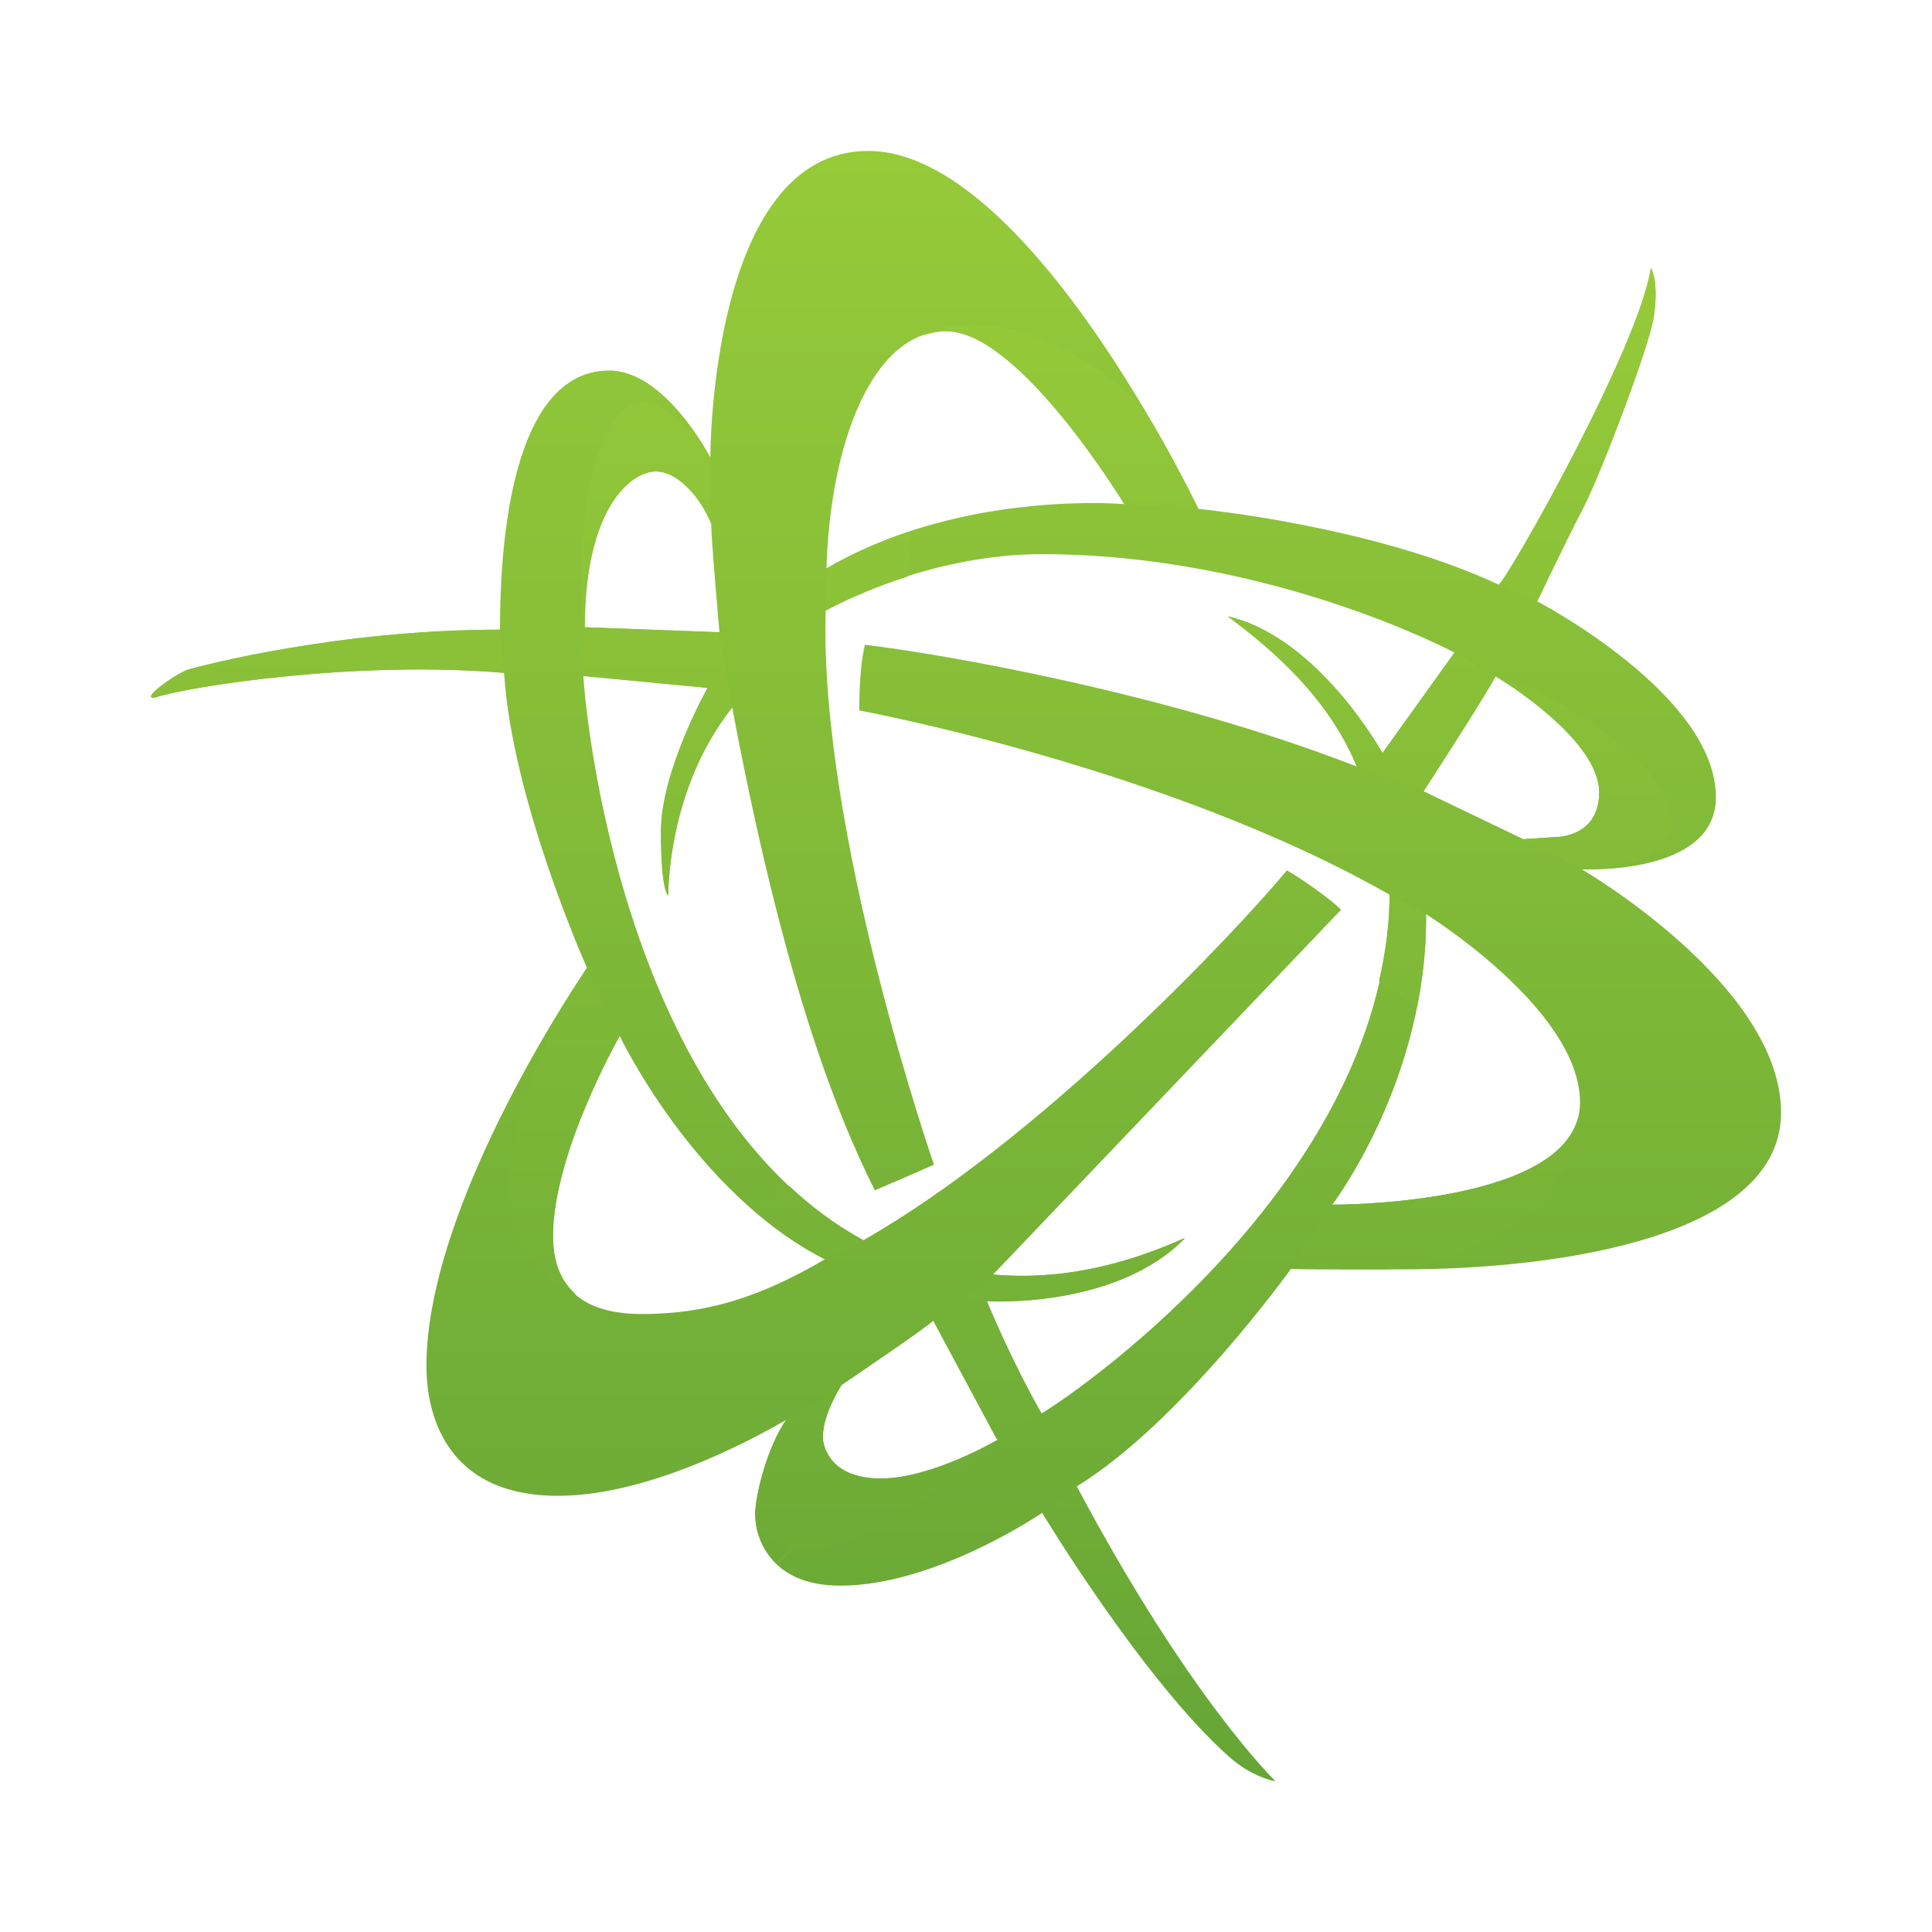 <svg xmlns="http://www.w3.org/2000/svg"  viewBox="0 0 64 64" width="64px" height="64px"><linearGradient id="NUU6hG6cmF4W0NJVii0UMa" x1="32.001" x2="32.001" y1="5" y2="59" gradientUnits="userSpaceOnUse" spreadMethod="reflect"><stop offset="0" stop-color="#96ca39"/><stop offset="1" stop-color="#66a636"/></linearGradient><path fill="url(#NUU6hG6cmF4W0NJVii0UMa)" d="M52.398,28.797c0,0,4.444,0.225,4.444-2.387c0-3.412-5.917-6.488-5.917-6.488 s0.926-1.966,1.504-3.063c0.578-1.098,2.207-5.383,2.353-6.361c0.184-1.23-0.096-1.617-0.096-1.617 c-0.403,2.637-4.698,10.227-5.038,10.487c-4.192-1.963-9.951-2.51-9.951-2.51S34.062,5,28.761,5c-5.256,0-5.23,10.154-5.23,10.154 s-1.485-2.88-3.349-2.88c-2.725,0-3.619,4.119-3.619,8.584c-5.381,0-9.909,1.202-10.314,1.318C5.843,22.291,4.57,23.216,5.15,23.1 c1.177-0.377,6.707-1.231,11.548-0.811c0.266,4.245,2.746,9.772,2.746,9.772s-5.318,7.697-5.318,13.194 c0,1.447,0.542,4.296,4.361,4.296c3.198,0,6.878-2.125,7.555-2.515c-0.591,0.842-1.027,2.445-1.027,3.179 c0,0.347,0.134,1.052,0.701,1.594c0.9-0.899,1.791-1.789,2.884-2.881c-1.181-0.216-1.341-1.091-1.341-1.315 c0-0.794,0.622-1.732,0.622-1.732s2.873-1.94,3.054-2.147l2.123,3.957c0,0-2.173,1.287-3.881,1.287 c-0.215,0-0.405-0.018-0.576-0.049c-1.095,1.094-1.985,1.983-2.884,2.881c0.42,0.402,1.073,0.717,2.122,0.717 c3.168,0,6.706-2.426,6.706-2.426s3.341,5.547,6.196,8.089c0.77,0.686,1.506,0.81,1.506,0.81s-2.837-2.73-6.575-9.761 c3.473-2.145,7.091-7.204,7.091-7.204s0.426,0.014,3.725,0.014c5.169,0,12.512-1.087,12.512-5.191 C58.999,32.624,52.398,28.797,52.398,28.797z M52.975,26.247c0,1.497-1.427,1.48-1.427,1.48l-1.084,0.072l-3.306-1.588 c0,0,1.933-2.977,2.384-3.807C49.887,22.602,52.975,24.532,52.975,26.247z M21.72,15.617c0.772,0,1.528,0.938,1.839,1.733 c0,0.525,0.274,3.594,0.274,3.594l-4.461-0.167C19.373,16.756,20.95,15.617,21.72,15.617z M21.259,43.529 c-2.437,0-2.941-1.357-2.941-2.579c0-2.766,2.21-6.634,2.21-6.634s2.475,5.203,6.798,7.4C25.18,42.972,23.411,43.529,21.259,43.529z M34.505,46.819c-1.039-1.817-1.807-3.715-1.807-3.715s4.273,0.277,6.568-2.095c-1.431,0.644-3.711,1.454-6.367,1.21l11.524-12.08 c-0.237-0.284-1.488-1.157-1.795-1.304c-1.653,1.987-8.078,8.852-14.028,12.25c-7.533-4.105-9.116-16.184-9.275-18.693l4.115,0.394 c0,0-1.546,2.739-1.546,4.755s0.241,2.122,0.241,2.122s-0.051-3.514,2.12-6.228c1.653,8.8,3.379,13.309,4.723,15.995 c0.685-0.284,1.961-0.849,1.961-0.849s-3.802-10.946-3.589-18.355c1.199-0.64,2.803-1.285,4.633-1.624 c-0.045-0.474-0.145-0.948-0.35-1.422c-1.383,0.321-2.866,0.836-4.256,1.651c0.122-4.126,1.512-7.861,3.969-7.861 c2.429,0,5.898,5.73,5.898,5.73s-2.562-0.23-5.611,0.479c0.205,0.474,0.305,0.948,0.35,1.422c0.803-0.149,1.645-0.244,2.523-0.244 c7.58,0,13.674,3.26,13.674,3.26l-2.385,3.326c0,0-2.126-3.845-5.125-4.529c1.583,1.179,3.354,2.737,4.275,4.979 c-6.282-2.454-13.862-3.75-16.294-4.034c-0.212,0.896-0.184,2.176-0.184,2.176s10.167,1.875,17.565,6.105 C45.983,38.893,35.898,45.994,34.505,46.819z M44.135,39.906c0,0,3.158-4.138,3.106-9.62c0,0,5.099,3.155,5.099,6.233 C52.341,39.958,44.135,39.906,44.135,39.906z"/><linearGradient id="NUU6hG6cmF4W0NJVii0UMb" x1="30.194" x2="30.194" y1="8.879" y2="59" gradientUnits="userSpaceOnUse" spreadMethod="reflect"><stop offset="0" stop-color="#96ca39"/><stop offset="1" stop-color="#66a636"/></linearGradient><path fill="url(#NUU6hG6cmF4W0NJVii0UMb)" d="M25.012,50.215c0-0.734,0.437-2.337,1.027-3.179c0.997-0.502,1.839-1.156,1.839-1.156 s-0.622,0.938-0.622,1.732c0,0.225,0.159,1.099,1.341,1.315c0.17,0.031,0.361,0.049,0.576,0.049c1.708,0,3.881-1.287,3.881-1.287 C26.075,53.939,25.012,50.304,25.012,50.215z M26.144,39.287l-0.084,0.041l-0.101,0.059c-0.396,0.232-0.768,0.425-1.13,0.594 c0.747,0.662,1.577,1.268,2.497,1.735c0.397-0.189,0.996-0.489,1.276-0.63C27.698,40.592,26.884,39.979,26.144,39.287z M19.058,42.859c-0.566-0.506-0.739-1.224-0.739-1.909c0-2.766,2.21-6.634,2.21-6.634l-1.085-2.255c0,0-5.471,8.219-0.403,10.835 C19.051,42.866,19.046,42.893,19.058,42.859z M52.251,37.111c-0.885,2.84-8.115,2.796-8.115,2.796l-1.374,2.13 c0,0,0.409,0.012,3.207,0.014C45.968,42.05,51.698,41.583,52.251,37.111z M45.854,32.603c-0.001,0,0.468,0.3,1.083,0.775 c0.195-0.964,0.315-1.999,0.304-3.093c-0.268-0.159-0.951-0.525-1.207-0.643c-0.005,0.981-0.145,1.933-0.354,2.862 C45.748,32.542,45.813,32.578,45.854,32.603L45.854,32.603z M52.975,26.247c0,1.497-1.427,1.48-1.427,1.48l-1.084,0.072l1.933,0.998 c6.238-0.255,1.442-5.104-2.854-6.392C49.887,22.602,52.975,24.532,52.975,26.247z M30.587,11.109 c0.242-0.084,0.493-0.135,0.76-0.135c2.429,0,5.898,5.73,5.898,5.73l2.453,0.153c0,0-0.564-1.183-1.497-2.799 C36.916,11.981,32.966,9.915,30.587,11.109z M21.472,13.354c-2.407-0.254-2.337,6.666-2.099,7.424c0-4.02,1.577-5.16,2.347-5.16 c0.772,0,1.528,0.938,1.839,1.733c-0.034-1.185-0.03-2.198-0.03-2.198S22.569,13.565,21.472,13.354z M30.079,18.946 c0.014-0.47,0.059-0.914,0.111-1.353c-0.941,0.306-1.896,0.703-2.812,1.241c-0.023,0.566,0.004,0.819-0.027,1.395 c0.757-0.404,1.689-0.802,2.723-1.131C30.076,19.048,30.078,19.003,30.079,18.946z M34.477,46.819 c-1.039-1.817-1.807-3.715-1.807-3.715s4.273,0.277,6.568-2.095c-1.431,0.644-3.711,1.454-6.367,1.21 c-0.562,0.583-1.238,1.033-1.968,1.516l2.123,3.957C33.027,47.691,34.643,46.72,34.477,46.819z M35.64,49.241 c0.326-0.201-1.127,0.86-1.127,0.86s3.341,5.547,6.196,8.089c0.77,0.686,1.506,0.81,1.506,0.81S39.378,56.272,35.64,49.241z M54.688,8.879c-0.403,2.637-4.698,10.227-5.038,10.487c-0.419-0.196,1.277,0.555,1.277,0.555s0.926-1.966,1.504-3.063 c0.578-1.098,2.207-5.383,2.353-6.361C54.966,9.266,54.688,8.879,54.688,8.879z M48.182,21.622l-2.385,3.326 c0,0-2.126-3.845-5.125-4.529c1.208,0.9,2.525,2.025,3.491,3.502c0-0.005,0-0.014,0-0.02c0,0.007,0,0.015,0,0.02 c0.299,0.458,0.568,0.946,0.785,1.476c1.242,0.473,2.315,0.856,2.212,0.814c0,0,1.933-2.977,2.384-3.807 C49.671,22.478,48.182,21.622,48.182,21.622z M23.834,20.945l-4.461-0.167c-0.07,0.451-0.043,1.154-0.046,1.616l4.115,0.394 c0,0-1.546,2.739-1.546,4.755s0.241,2.122,0.241,2.122s-0.045-3.121,1.77-5.752c-0.005-0.005-0.011-0.007-0.015-0.012 c0.005,0.005,0.011,0.008,0.015,0.012c0.111-0.161,0.226-0.319,0.35-0.475C23.976,21.847,23.834,20.945,23.834,20.945z M16.562,20.859c-5.381,0-9.909,1.202-10.314,1.318c-0.405,0.116-1.678,1.041-1.099,0.925c1.177-0.377,6.707-1.231,11.548-0.811 C16.598,21.398,16.562,20.859,16.562,20.859z"/></svg>